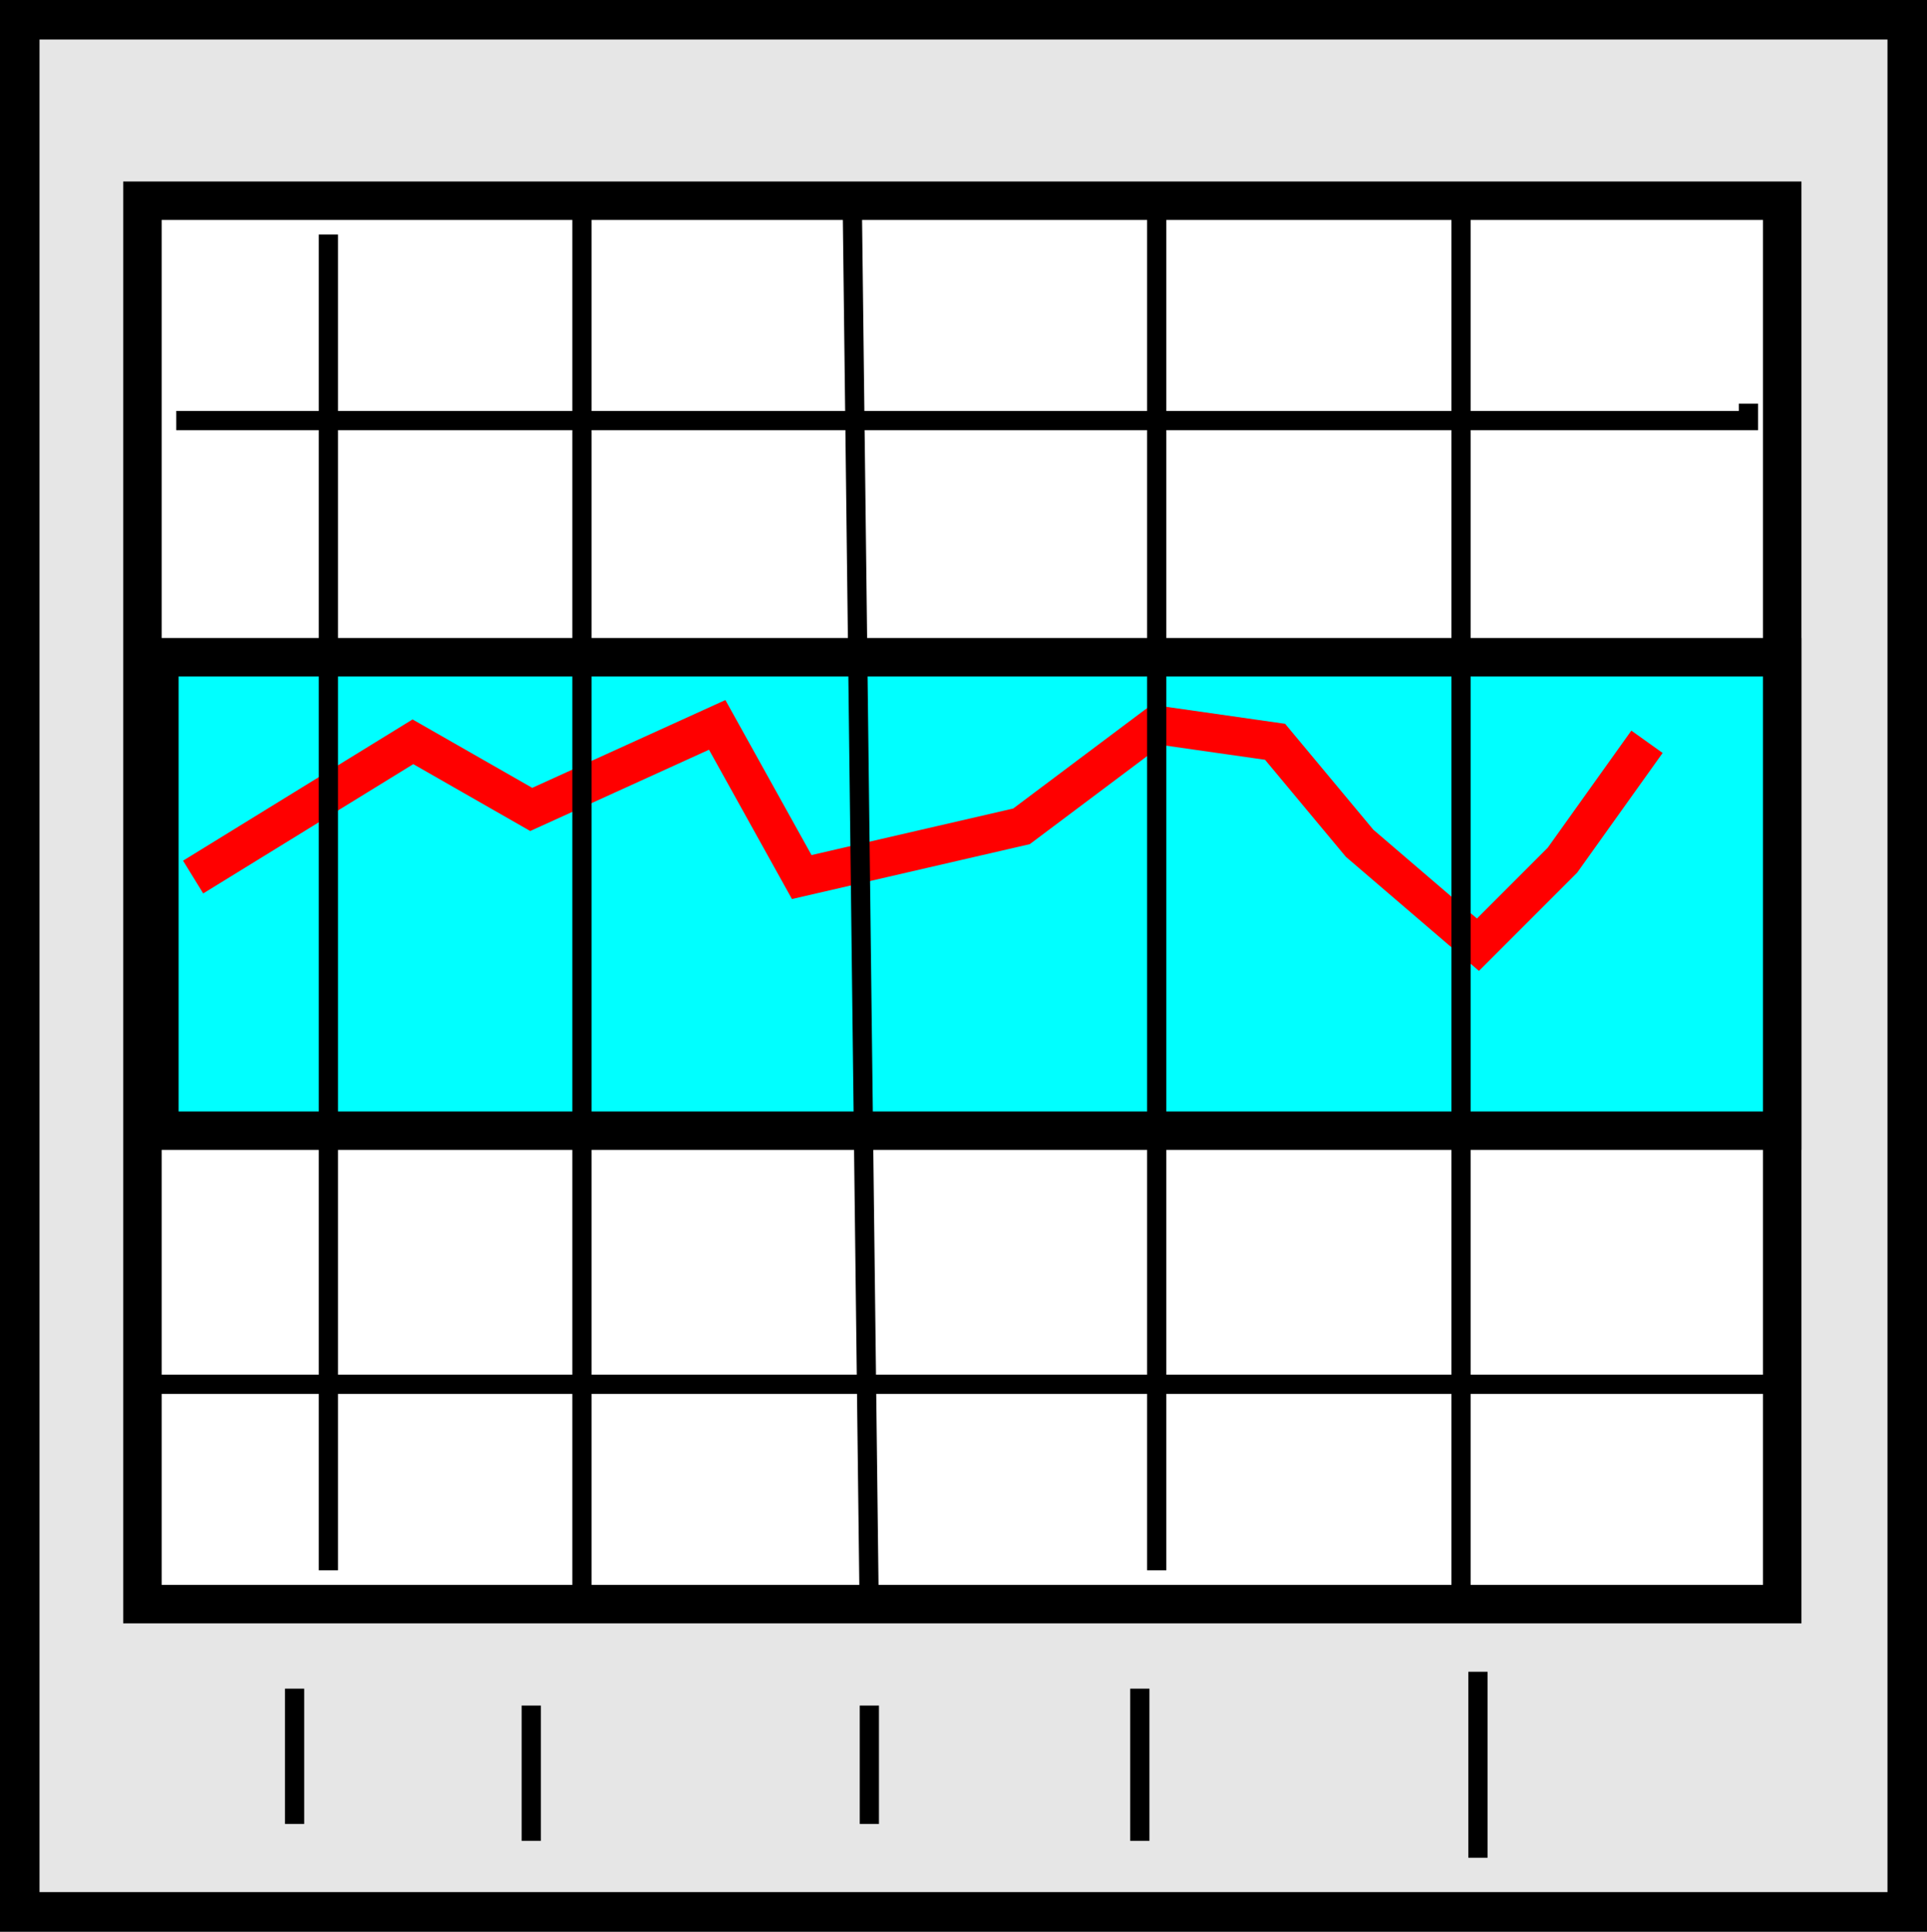 <?xml version="1.0" encoding="UTF-8" standalone="no"?>
<!-- Created with Inkscape (http://www.inkscape.org/) -->
<svg
   xmlns:dc="http://purl.org/dc/elements/1.1/"
   xmlns:cc="http://web.resource.org/cc/"
   xmlns:rdf="http://www.w3.org/1999/02/22-rdf-syntax-ns#"
   xmlns:svg="http://www.w3.org/2000/svg"
   xmlns="http://www.w3.org/2000/svg"
   xmlns:sodipodi="http://sodipodi.sourceforge.net/DTD/sodipodi-0.dtd"
   xmlns:inkscape="http://www.inkscape.org/namespaces/inkscape"
   width="100.241"
   height="100.464"
   id="svg2"
   sodipodi:version="0.32"
   inkscape:version="0.45.1"
   version="1.0"
   sodipodi:docbase="/home/stas/SVN-WORK/schoolsplay/artwork"
   sodipodi:docname="chart.svg"
   inkscape:output_extension="org.inkscape.output.svg.inkscape">
  <rect width="100%" height="100%" fill="#333333" stroke="none"/>
  <defs
     id="defs4" />
  <sodipodi:namedview
     id="base"
     pagecolor="#ffffff"
     bordercolor="#666666"
     borderopacity="1.0"
     gridtolerance="10000"
     guidetolerance="10"
     objecttolerance="10"
     inkscape:pageopacity="0.0"
     inkscape:pageshadow="2"
     inkscape:zoom="1.1371534"
     inkscape:cx="-54.540334"
     inkscape:cy="62.717789"
     inkscape:document-units="px"
     inkscape:current-layer="layer1"
     inkscape:window-width="778"
     inkscape:window-height="596"
     inkscape:window-x="0"
     inkscape:window-y="59" />
  <g
     inkscape:label="Layer 1"
     inkscape:groupmode="layer"
     id="layer1"
     transform="translate(-110.429,-285.648)">
    <rect
       style="fill:#e6e6e6;fill-opacity:1;stroke:#000000;stroke-width:2.056;stroke-miterlimit:3;stroke-dasharray:none;stroke-opacity:1"
       id="rect2160"
       width="98.185"
       height="98.408"
       x="111.457"
       y="286.676" />
    <rect
       style="fill:#ffffff;fill-opacity:1;stroke:#000000;stroke-width:2;stroke-miterlimit:3;stroke-dasharray:none;stroke-opacity:1"
       id="rect3134"
       width="85.301"
       height="72.989"
       x="117.838"
       y="296.088" />
    <rect
       style="fill:#00ffff;fill-opacity:1;stroke:#000000;stroke-width:2;stroke-miterlimit:3;stroke-dasharray:none;stroke-opacity:1"
       id="rect3136"
       width="84.421"
       height="24.623"
       x="118.718"
       y="319.831" />
    <path
       style="fill:none;fill-rule:evenodd;stroke:#ff0000;stroke-width:2;stroke-linecap:butt;stroke-linejoin:miter;stroke-miterlimit:4;stroke-dasharray:none;stroke-opacity:1"
       d="M 120.476,331.263 L 131.908,324.228 L 138.064,327.746 L 147.737,323.349 L 152.134,331.263 L 163.566,328.625 L 170.601,323.349 L 176.757,324.228 L 181.154,329.505 L 187.31,334.781 L 191.707,330.384 L 196.104,324.228"
       id="path3144" />
    <path
       style="fill:none;fill-rule:evenodd;stroke:#000000;stroke-width:1px;stroke-linecap:butt;stroke-linejoin:miter;stroke-opacity:1"
       d="M 127.511,297.847 L 127.511,367.318"
       id="path3146" />
    <path
       style="fill:none;fill-rule:evenodd;stroke:#000000;stroke-width:1px;stroke-linecap:butt;stroke-linejoin:miter;stroke-opacity:1"
       d="M 140.702,296.967 L 140.702,369.956"
       id="path3148" />
    <path
       style="fill:none;fill-rule:evenodd;stroke:#000000;stroke-width:1px;stroke-linecap:butt;stroke-linejoin:miter;stroke-opacity:1"
       d="M 154.772,296.967 L 155.652,369.956"
       id="path3150" />
    <path
       style="fill:none;fill-rule:evenodd;stroke:#000000;stroke-width:1px;stroke-linecap:butt;stroke-linejoin:miter;stroke-opacity:1"
       d="M 170.601,296.967 L 170.601,367.318"
       id="path3152" />
    <path
       style="fill:none;fill-rule:evenodd;stroke:#000000;stroke-width:1px;stroke-linecap:butt;stroke-linejoin:miter;stroke-opacity:1"
       d="M 186.43,296.088 L 186.43,368.198"
       id="path3154" />
    <path
       style="fill:none;fill-rule:evenodd;stroke:#000000;stroke-width:1px;stroke-linecap:butt;stroke-linejoin:miter;stroke-opacity:1"
       d="M 119.597,307.52 L 201.38,307.52 L 201.38,306.64"
       id="path3156" />
    <path
       style="fill:none;fill-rule:evenodd;stroke:#000000;stroke-width:1px;stroke-linecap:butt;stroke-linejoin:miter;stroke-opacity:1"
       d="M 118.718,357.645 L 203.139,357.645"
       id="path3158" />
    <path
       style="fill:none;fill-rule:evenodd;stroke:#000000;stroke-width:1px;stroke-linecap:butt;stroke-linejoin:miter;stroke-opacity:1"
       d="M 125.753,373.474 L 125.753,380.509"
       id="path3160" />
    <path
       style="fill:none;fill-rule:evenodd;stroke:#000000;stroke-width:1px;stroke-linecap:butt;stroke-linejoin:miter;stroke-opacity:1"
       d="M 138.064,374.353 L 138.064,381.388"
       id="path3162" />
    <path
       style="fill:none;fill-rule:evenodd;stroke:#000000;stroke-width:1px;stroke-linecap:butt;stroke-linejoin:miter;stroke-opacity:1"
       d="M 155.652,374.353 L 155.652,380.509"
       id="path3164" />
    <path
       style="fill:none;fill-rule:evenodd;stroke:#000000;stroke-width:1px;stroke-linecap:butt;stroke-linejoin:miter;stroke-opacity:1"
       d="M 169.722,373.474 L 169.722,381.388"
       id="path3166" />
    <path
       style="fill:none;fill-rule:evenodd;stroke:#000000;stroke-width:1px;stroke-linecap:butt;stroke-linejoin:miter;stroke-opacity:1"
       d="M 187.31,372.595 L 187.31,382.268"
       id="path3168" />
  </g>
</svg>
